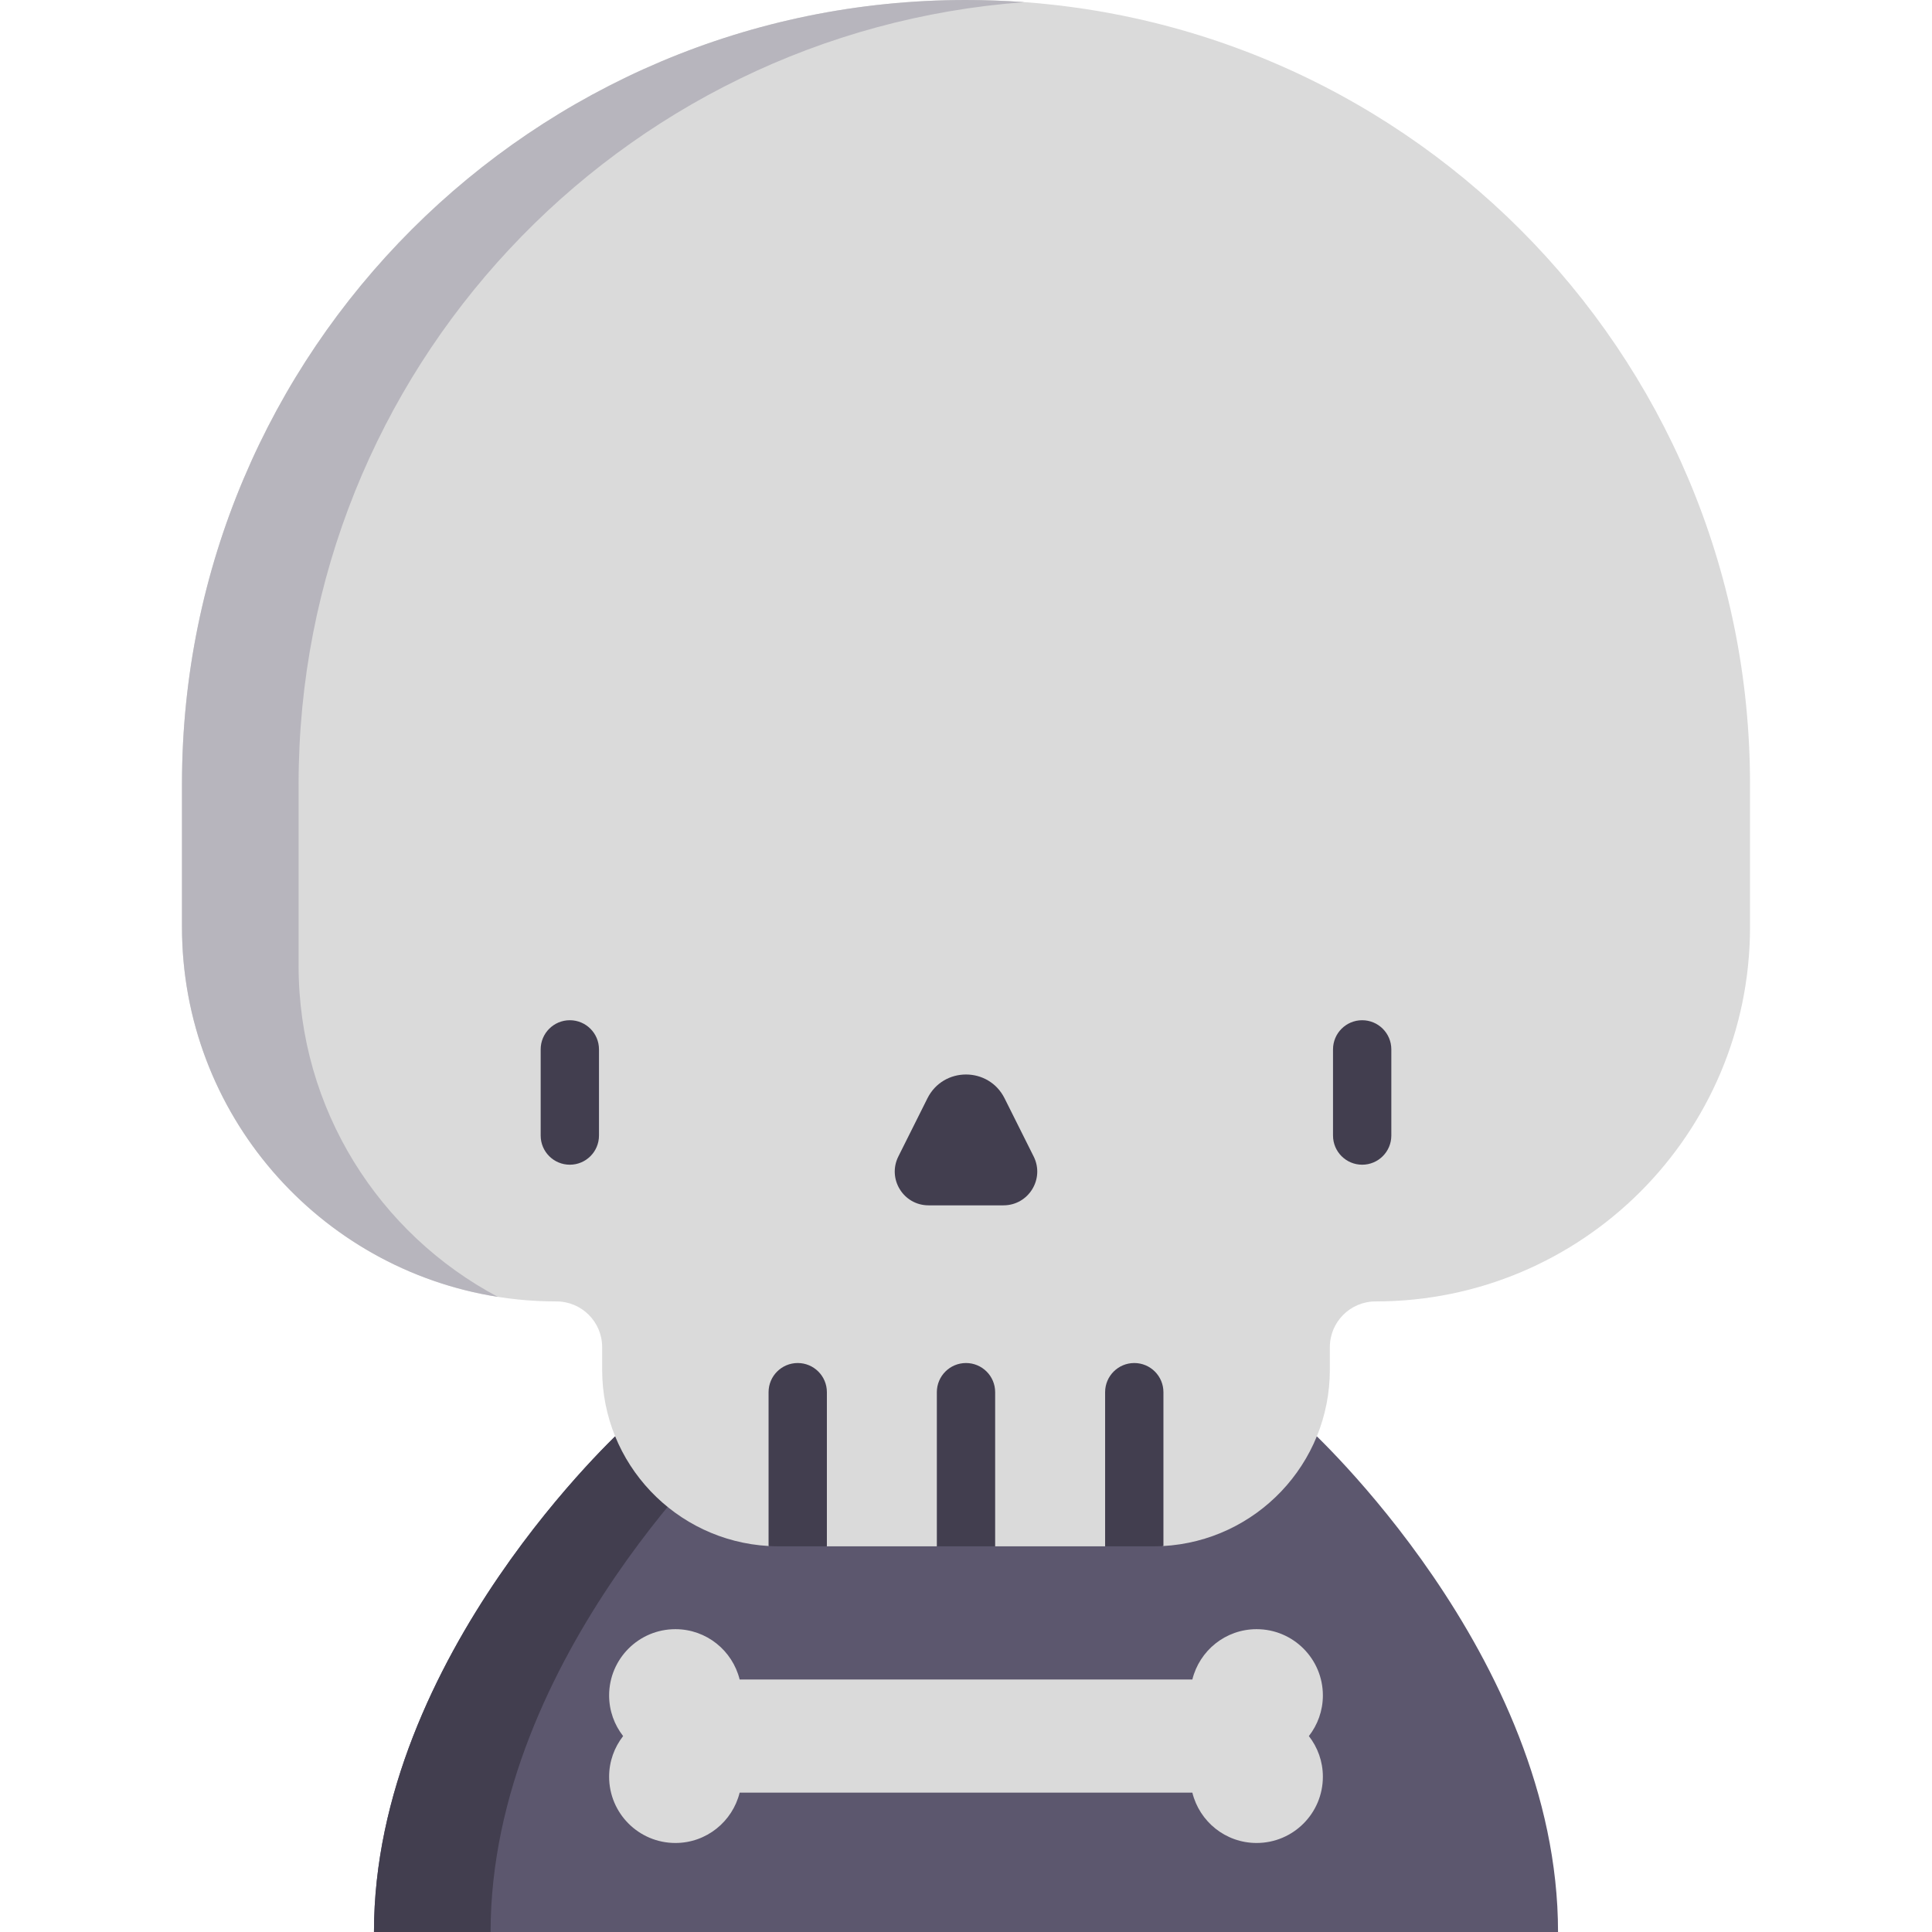 <?xml version="1.0" encoding="iso-8859-1"?>
<!-- Generator: Adobe Illustrator 23.0.3, SVG Export Plug-In . SVG Version: 6.00 Build 0)  -->
<svg version="1.1" id="Capa_1" xmlns="http://www.w3.org/2000/svg" xmlns:xlink="http://www.w3.org/1999/xlink" x="0px" y="0px"
	 viewBox="0 0 497 497" style="enable-background:new 0 0 497 497;" xml:space="preserve">
<g>
	<path style="fill:#5C576E;" d="M336.504,367.345c0,0,64.294,58.471,64.294,129.655H96.203c0-71.185,64.294-129.655,64.294-129.655
		H336.504z"/>
	<path style="fill:#423E4F;" d="M190.497,367.345h-30c0,0-64.294,58.47-64.294,129.655h30
		C126.203,425.815,190.497,367.345,190.497,367.345z"/>
	<path style="fill:#DADADA;" d="M248.5,0L248.5,0C137.112,0,46.814,90.298,46.814,201.686v36.774
		c0,53.2,43.127,96.328,96.328,96.328h0c6.494,0,11.758,5.264,11.758,11.758v5.801c0,24.213,18.94,43.997,42.813,45.36l7.5-4.134
		l7.5,4.215l0,0h28.444L241,397.706l7.5-4.134l7.5,4.215l-0.001,0h28.445l-0.156-0.081l7.5-4.134l7.373,4.144
		c23.932-1.299,42.939-21.113,42.939-45.369v-5.801c0-6.494,5.264-11.758,11.758-11.758h0c53.2,0,96.328-43.127,96.328-96.328
		v-36.774C450.187,90.298,359.889,0,248.5,0z"/>
	<path style="fill:#B7B5BD;" d="M76.814,248.46v-46.774C76.814,95.344,159.118,8.23,263.5,0.555C258.547,0.191,253.546,0,248.5,0h0
		C137.112,0,46.814,90.298,46.814,201.686v36.774c0,48.077,35.222,87.923,81.268,95.153C97.588,317.443,76.814,285.38,76.814,248.46
		z"/>
	<g>
		<path style="fill:#423E4F;" d="M241,397.787v-39.654c0-4.142,3.357-7.5,7.5-7.5s7.5,3.358,7.5,7.5v39.654H241z"/>
	</g>
	<path style="fill:#423E4F;" d="M200.335,397.787h12.377v-39.654c0-4.142-3.357-7.5-7.5-7.5s-7.5,3.358-7.5,7.5v39.573
		C198.581,397.756,199.454,397.787,200.335,397.787z"/>
	<path style="fill:#423E4F;" d="M291.788,350.633c-4.143,0-7.5,3.358-7.5,7.5v39.654h12.376c0.881,0,1.755-0.031,2.624-0.081
		v-39.573C299.288,353.991,295.931,350.633,291.788,350.633z"/>
	<g>
		<g>
			<path style="fill:#423E4F;" d="M146.586,299.617c-4.143,0-7.5-3.358-7.5-7.5v-22.168c0-4.142,3.357-7.5,7.5-7.5
				s7.5,3.358,7.5,7.5v22.168C154.086,296.259,150.729,299.617,146.586,299.617z"/>
		</g>
		<g>
			<path style="fill:#423E4F;" d="M350.414,299.617c-4.143,0-7.5-3.358-7.5-7.5v-22.168c0-4.142,3.357-7.5,7.5-7.5
				s7.5,3.358,7.5,7.5v22.168C357.914,296.259,354.557,299.617,350.414,299.617z"/>
		</g>
	</g>
	<path style="fill:#423E4F;" d="M265.904,297.498l-7.477-14.953c-4.09-8.18-15.763-8.18-19.853,0l-7.477,14.953
		c-2.888,5.776,1.312,12.571,7.77,12.571h19.268C264.591,310.069,268.791,303.274,265.904,297.498z"/>
	<path style="fill:#DADADA;" d="M340.305,436.146c0-9.415-7.632-17.047-17.047-17.047c-7.999,0-14.692,5.517-16.53,12.949H190.272
		c-1.838-7.431-8.531-12.949-16.53-12.949c-9.415,0-17.047,7.632-17.047,17.047c0,3.944,1.352,7.565,3.601,10.453
		c-2.249,2.888-3.601,6.509-3.601,10.453c0,9.415,7.632,17.047,17.047,17.047c7.999,0,14.692-5.517,16.53-12.949h116.456
		c1.838,7.431,8.531,12.949,16.53,12.949c9.415,0,17.047-7.632,17.047-17.047c0-3.944-1.352-7.565-3.601-10.453
		C338.952,443.711,340.305,440.09,340.305,436.146z"/>
</g>
<g>
</g>
<g>
</g>
<g>
</g>
<g>
</g>
<g>
</g>
<g>
</g>
<g>
</g>
<g>
</g>
<g>
</g>
<g>
</g>
<g>
</g>
<g>
</g>
<g>
</g>
<g>
</g>
<g>
</g>
</svg>
